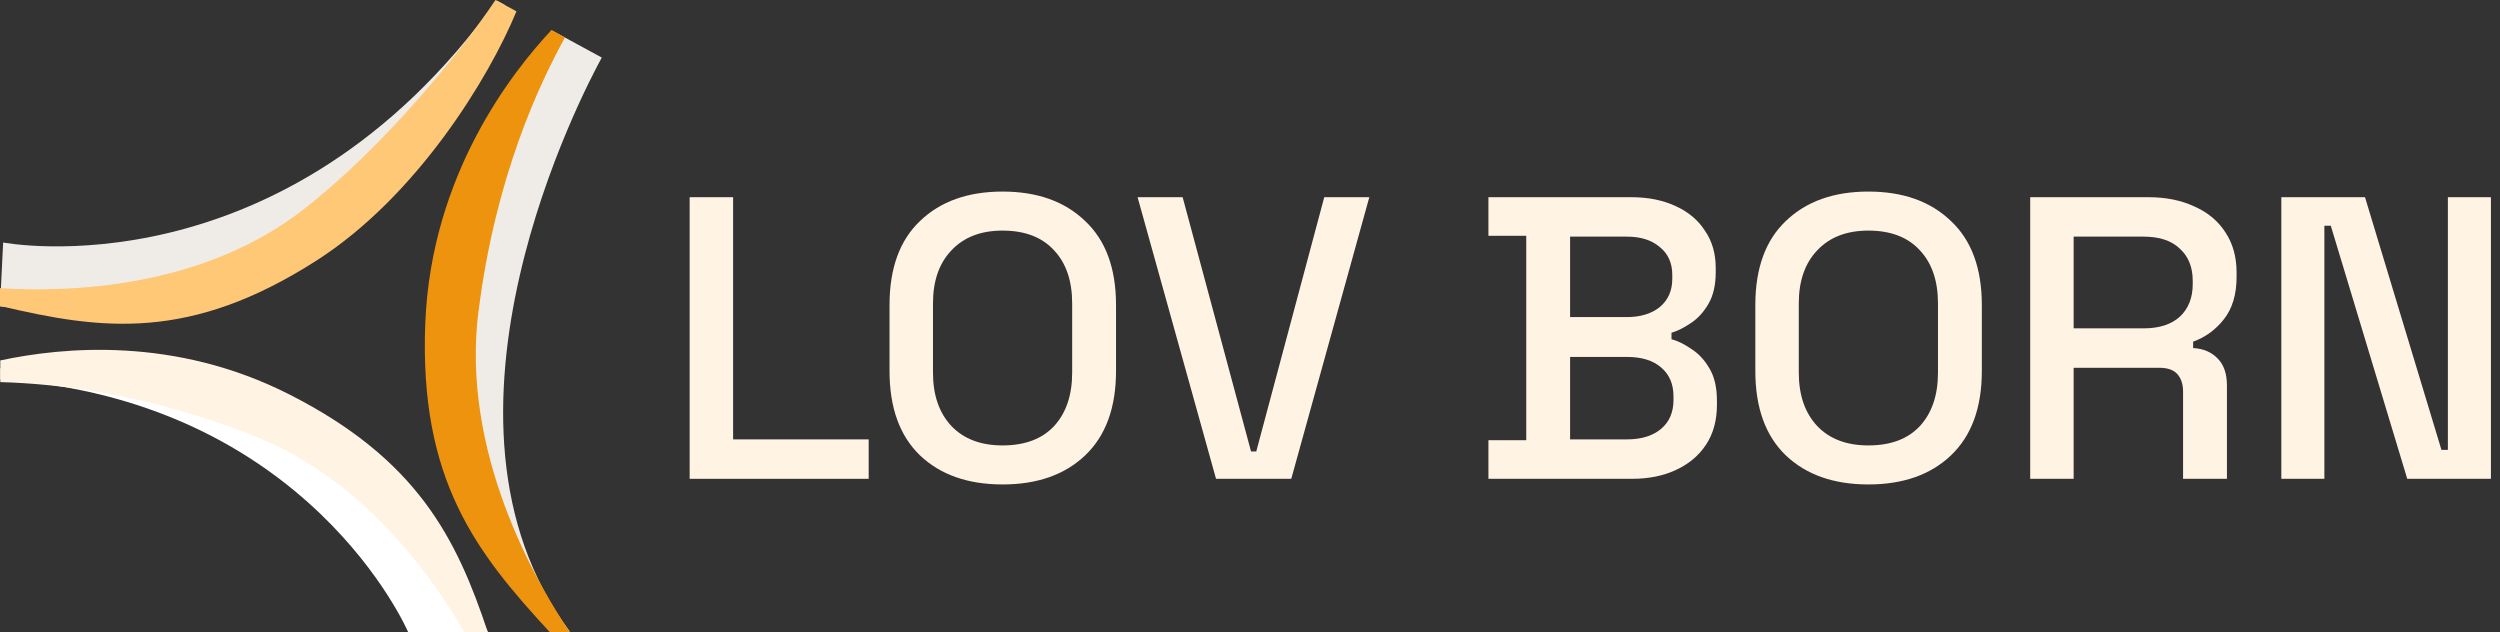 <svg width="261" height="66" viewBox="0 0 261 66" fill="none" xmlns="http://www.w3.org/2000/svg">
<rect x="0" y="0" width="261" height="66" fill="#333333" stroke="none"/>
<path d="M49.411 65.995H42.612C42.612 65.995 32.242 41.732 0.031 39.608V38.447C0.031 38.447 38.712 37.09 50.928 65.995H49.411Z" fill="white"/>
<path d="M26.71 45.592C37.553 49.935 44.652 59.417 48.473 66.001H50.928C47.65 56.139 43.542 47.957 30.232 41.191C18.252 35.096 6.551 36.234 0.031 37.629V39.891C5.942 40.059 15.439 41.088 26.703 45.592H26.71Z" fill="#FFF3E4"/>
<path d="M51.856 0.047C29.613 30.974 0.329 25.317 0.329 25.317L0 31.988C28.218 35.572 49.587 5.317 52.765 0.551L51.849 0.054L51.856 0.047Z" fill="#EFECE8"/>
<path d="M51.727 0C48.156 5.358 40.105 15.321 31.66 21.883C21.069 30.11 7.185 30.54 0 30.08V31.934C10.613 34.467 19.873 35.664 33.106 27.161C43.569 20.438 51.076 8.08 53.917 1.182L51.727 0Z" fill="#FFC877"/>
<path d="M62.829 6.011L57.591 3.164C38.798 34.405 57.455 65.989 57.455 65.989L59.487 65.93C42.863 43.675 61.005 9.332 62.822 6.018L62.829 6.011Z" fill="#EFECE8"/>
<path d="M49.966 32.433C51.748 18.367 56.321 8.746 58.983 3.914L57.566 3.141C53.544 7.454 45.014 18.163 44.398 33.761C43.762 50.082 49.687 57.652 57.388 65.987H59.484C55.856 60.615 48.084 47.119 49.959 32.425L49.966 32.433Z" fill="#ED930E"/>
<path d="M72 49.988V20.588H76.536V45.872H90.69V49.988H72Z" fill="#FFF3E4"/>
<path d="M104.669 50.576C101.057 50.576 98.187 49.568 96.059 47.552C93.931 45.508 92.867 42.568 92.867 38.732V31.844C92.867 28.008 93.931 25.082 96.059 23.066C98.187 21.022 101.057 20 104.669 20C108.281 20 111.151 21.022 113.279 23.066C115.435 25.082 116.513 28.008 116.513 31.844V38.732C116.513 42.568 115.435 45.508 113.279 47.552C111.151 49.568 108.281 50.576 104.669 50.576ZM104.669 46.502C106.993 46.502 108.785 45.83 110.045 44.486C111.305 43.114 111.935 41.252 111.935 38.9V31.676C111.935 29.324 111.305 27.476 110.045 26.132C108.785 24.76 106.993 24.074 104.669 24.074C102.401 24.074 100.623 24.76 99.335 26.132C98.047 27.476 97.403 29.324 97.403 31.676V38.9C97.403 41.252 98.047 43.114 99.335 44.486C100.623 45.83 102.401 46.502 104.669 46.502Z" fill="#FFF3E4"/>
<path d="M126.954 49.988L118.764 20.588H123.468L130.608 47.132H131.154L138.252 20.588H142.956L134.808 49.988H126.954Z" fill="#FFF3E4"/>
<path d="M155.392 49.988V45.956H159.34V24.62H155.392V20.588H170.302C172.066 20.588 173.606 20.896 174.922 21.512C176.238 22.1 177.26 22.954 177.988 24.074C178.744 25.166 179.122 26.468 179.122 27.98V28.4C179.122 29.744 178.87 30.85 178.366 31.718C177.862 32.586 177.246 33.258 176.518 33.734C175.818 34.21 175.146 34.546 174.502 34.742V35.414C175.146 35.582 175.832 35.918 176.56 36.422C177.316 36.898 177.946 37.57 178.45 38.438C178.982 39.306 179.248 40.44 179.248 41.84V42.26C179.248 43.884 178.87 45.27 178.114 46.418C177.358 47.566 176.308 48.448 174.964 49.064C173.648 49.68 172.122 49.988 170.386 49.988H155.392ZM163.918 45.872H169.84C171.352 45.872 172.542 45.508 173.41 44.78C174.278 44.052 174.712 43.044 174.712 41.756V41.378C174.712 40.09 174.278 39.082 173.41 38.354C172.57 37.626 171.38 37.262 169.84 37.262H163.918V45.872ZM163.918 33.104H169.84C171.268 33.104 172.416 32.754 173.284 32.054C174.152 31.326 174.586 30.346 174.586 29.114V28.694C174.586 27.462 174.152 26.496 173.284 25.796C172.444 25.068 171.296 24.704 169.84 24.704H163.918V33.104Z" fill="#FFF3E4"/>
<path d="M195.059 50.576C191.447 50.576 188.577 49.568 186.449 47.552C184.321 45.508 183.257 42.568 183.257 38.732V31.844C183.257 28.008 184.321 25.082 186.449 23.066C188.577 21.022 191.447 20 195.059 20C198.671 20 201.541 21.022 203.669 23.066C205.825 25.082 206.903 28.008 206.903 31.844V38.732C206.903 42.568 205.825 45.508 203.669 47.552C201.541 49.568 198.671 50.576 195.059 50.576ZM195.059 46.502C197.383 46.502 199.175 45.83 200.435 44.486C201.695 43.114 202.325 41.252 202.325 38.9V31.676C202.325 29.324 201.695 27.476 200.435 26.132C199.175 24.76 197.383 24.074 195.059 24.074C192.791 24.074 191.013 24.76 189.725 26.132C188.437 27.476 187.793 29.324 187.793 31.676V38.9C187.793 41.252 188.437 43.114 189.725 44.486C191.013 45.83 192.791 46.502 195.059 46.502Z" fill="#FFF3E4"/>
<path d="M211.953 49.988V20.588H224.301C226.121 20.588 227.717 20.91 229.089 21.554C230.489 22.17 231.567 23.066 232.323 24.242C233.107 25.418 233.499 26.818 233.499 28.442V28.904C233.499 30.752 233.051 32.236 232.155 33.356C231.287 34.448 230.223 35.218 228.963 35.666V36.338C230.027 36.394 230.881 36.758 231.525 37.43C232.169 38.074 232.491 39.012 232.491 40.244V49.988H227.913V40.874C227.913 40.118 227.717 39.516 227.325 39.068C226.933 38.62 226.303 38.396 225.435 38.396H216.489V49.988H211.953ZM216.489 34.28H223.797C225.421 34.28 226.681 33.874 227.577 33.062C228.473 32.222 228.921 31.088 228.921 29.66V29.324C228.921 27.896 228.473 26.776 227.577 25.964C226.709 25.124 225.449 24.704 223.797 24.704H216.489V34.28Z" fill="#FFF3E4"/>
<path d="M238.17 49.988V20.588H246.906L254.886 46.964H255.558V20.588H260.052V49.988H251.316L243.336 23.57H242.664V49.988H238.17Z" fill="#FFF3E4"/>
</svg>
